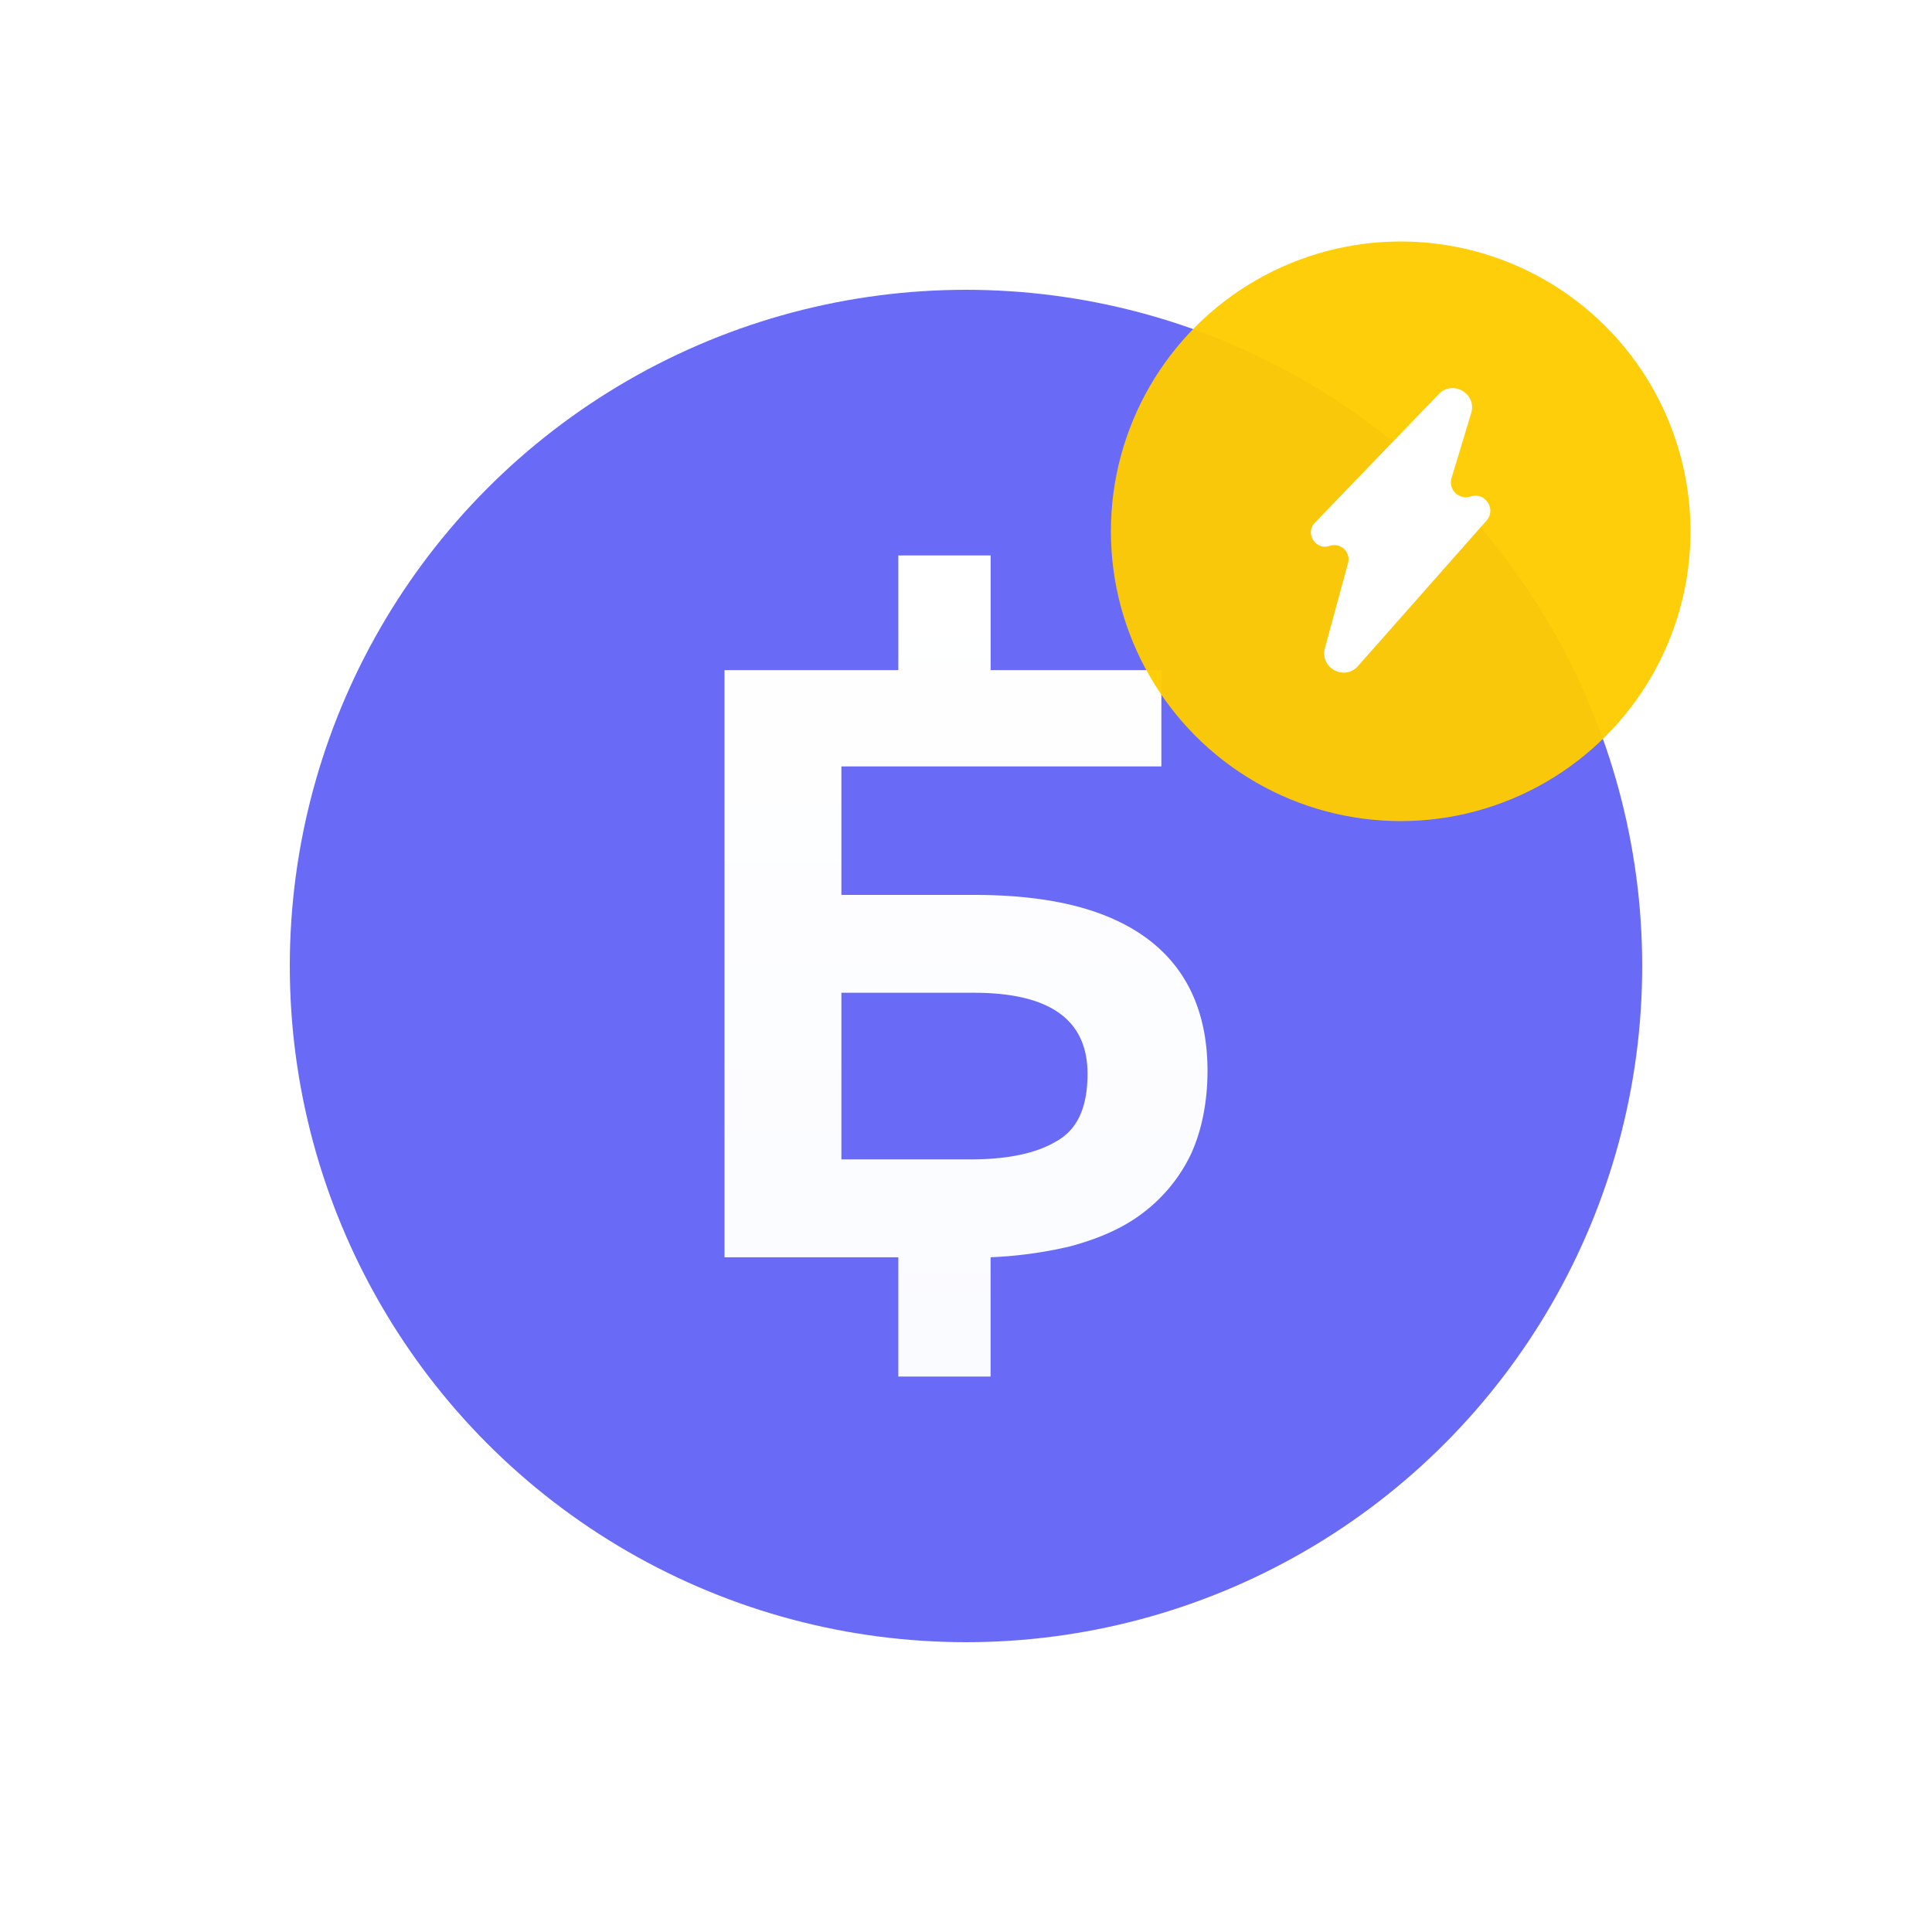 <svg xmlns="http://www.w3.org/2000/svg" width="40" height="40" fill="none"><path fill="#fff" d="M0 0h40v40H0V0z"/><circle cx="20" cy="20" r="14" fill="#696BF7"/><path fill="url(#bonuses__paint0_linear)" d="M23.726 19.414c-.828-.601-2.006-.886-3.567-.886H17.42v-2.66h6.625v-1.994H20.51V11.5h-1.911v2.374H15v12.157h3.599V28.5h1.91v-2.47a8.726 8.726 0 001.625-.22c.605-.16 1.114-.38 1.528-.697a3.3 3.3 0 00.988-1.203c.223-.475.35-1.077.35-1.741 0-1.235-.446-2.153-1.274-2.755zm-1.847 4.21c-.414.254-1.02.38-1.784.38H17.42v-3.45h2.74c1.592 0 2.356.57 2.356 1.678 0 .665-.191 1.14-.637 1.393z"/><circle cx="29" cy="11" r="6" fill="#FC0" opacity=".96"/><path fill="#fff" d="M30.446 10.28a.31.31 0 01-.394-.382l.407-1.345c.122-.402-.38-.696-.671-.393l-2.563 2.66c-.214.221.014.58.306.482a.294.294 0 01.378.357l-.478 1.76c-.11.409.406.687.686.37l2.66-3.011c.208-.237-.031-.598-.331-.498z"/><defs><linearGradient id="bonuses__paint0_linear" x1="20" x2="20" y1="11.5" y2="28.5" gradientUnits="userSpaceOnUse"><stop stop-color="#fff"/><stop offset="1" stop-color="#FAFBFF"/></linearGradient></defs></svg>